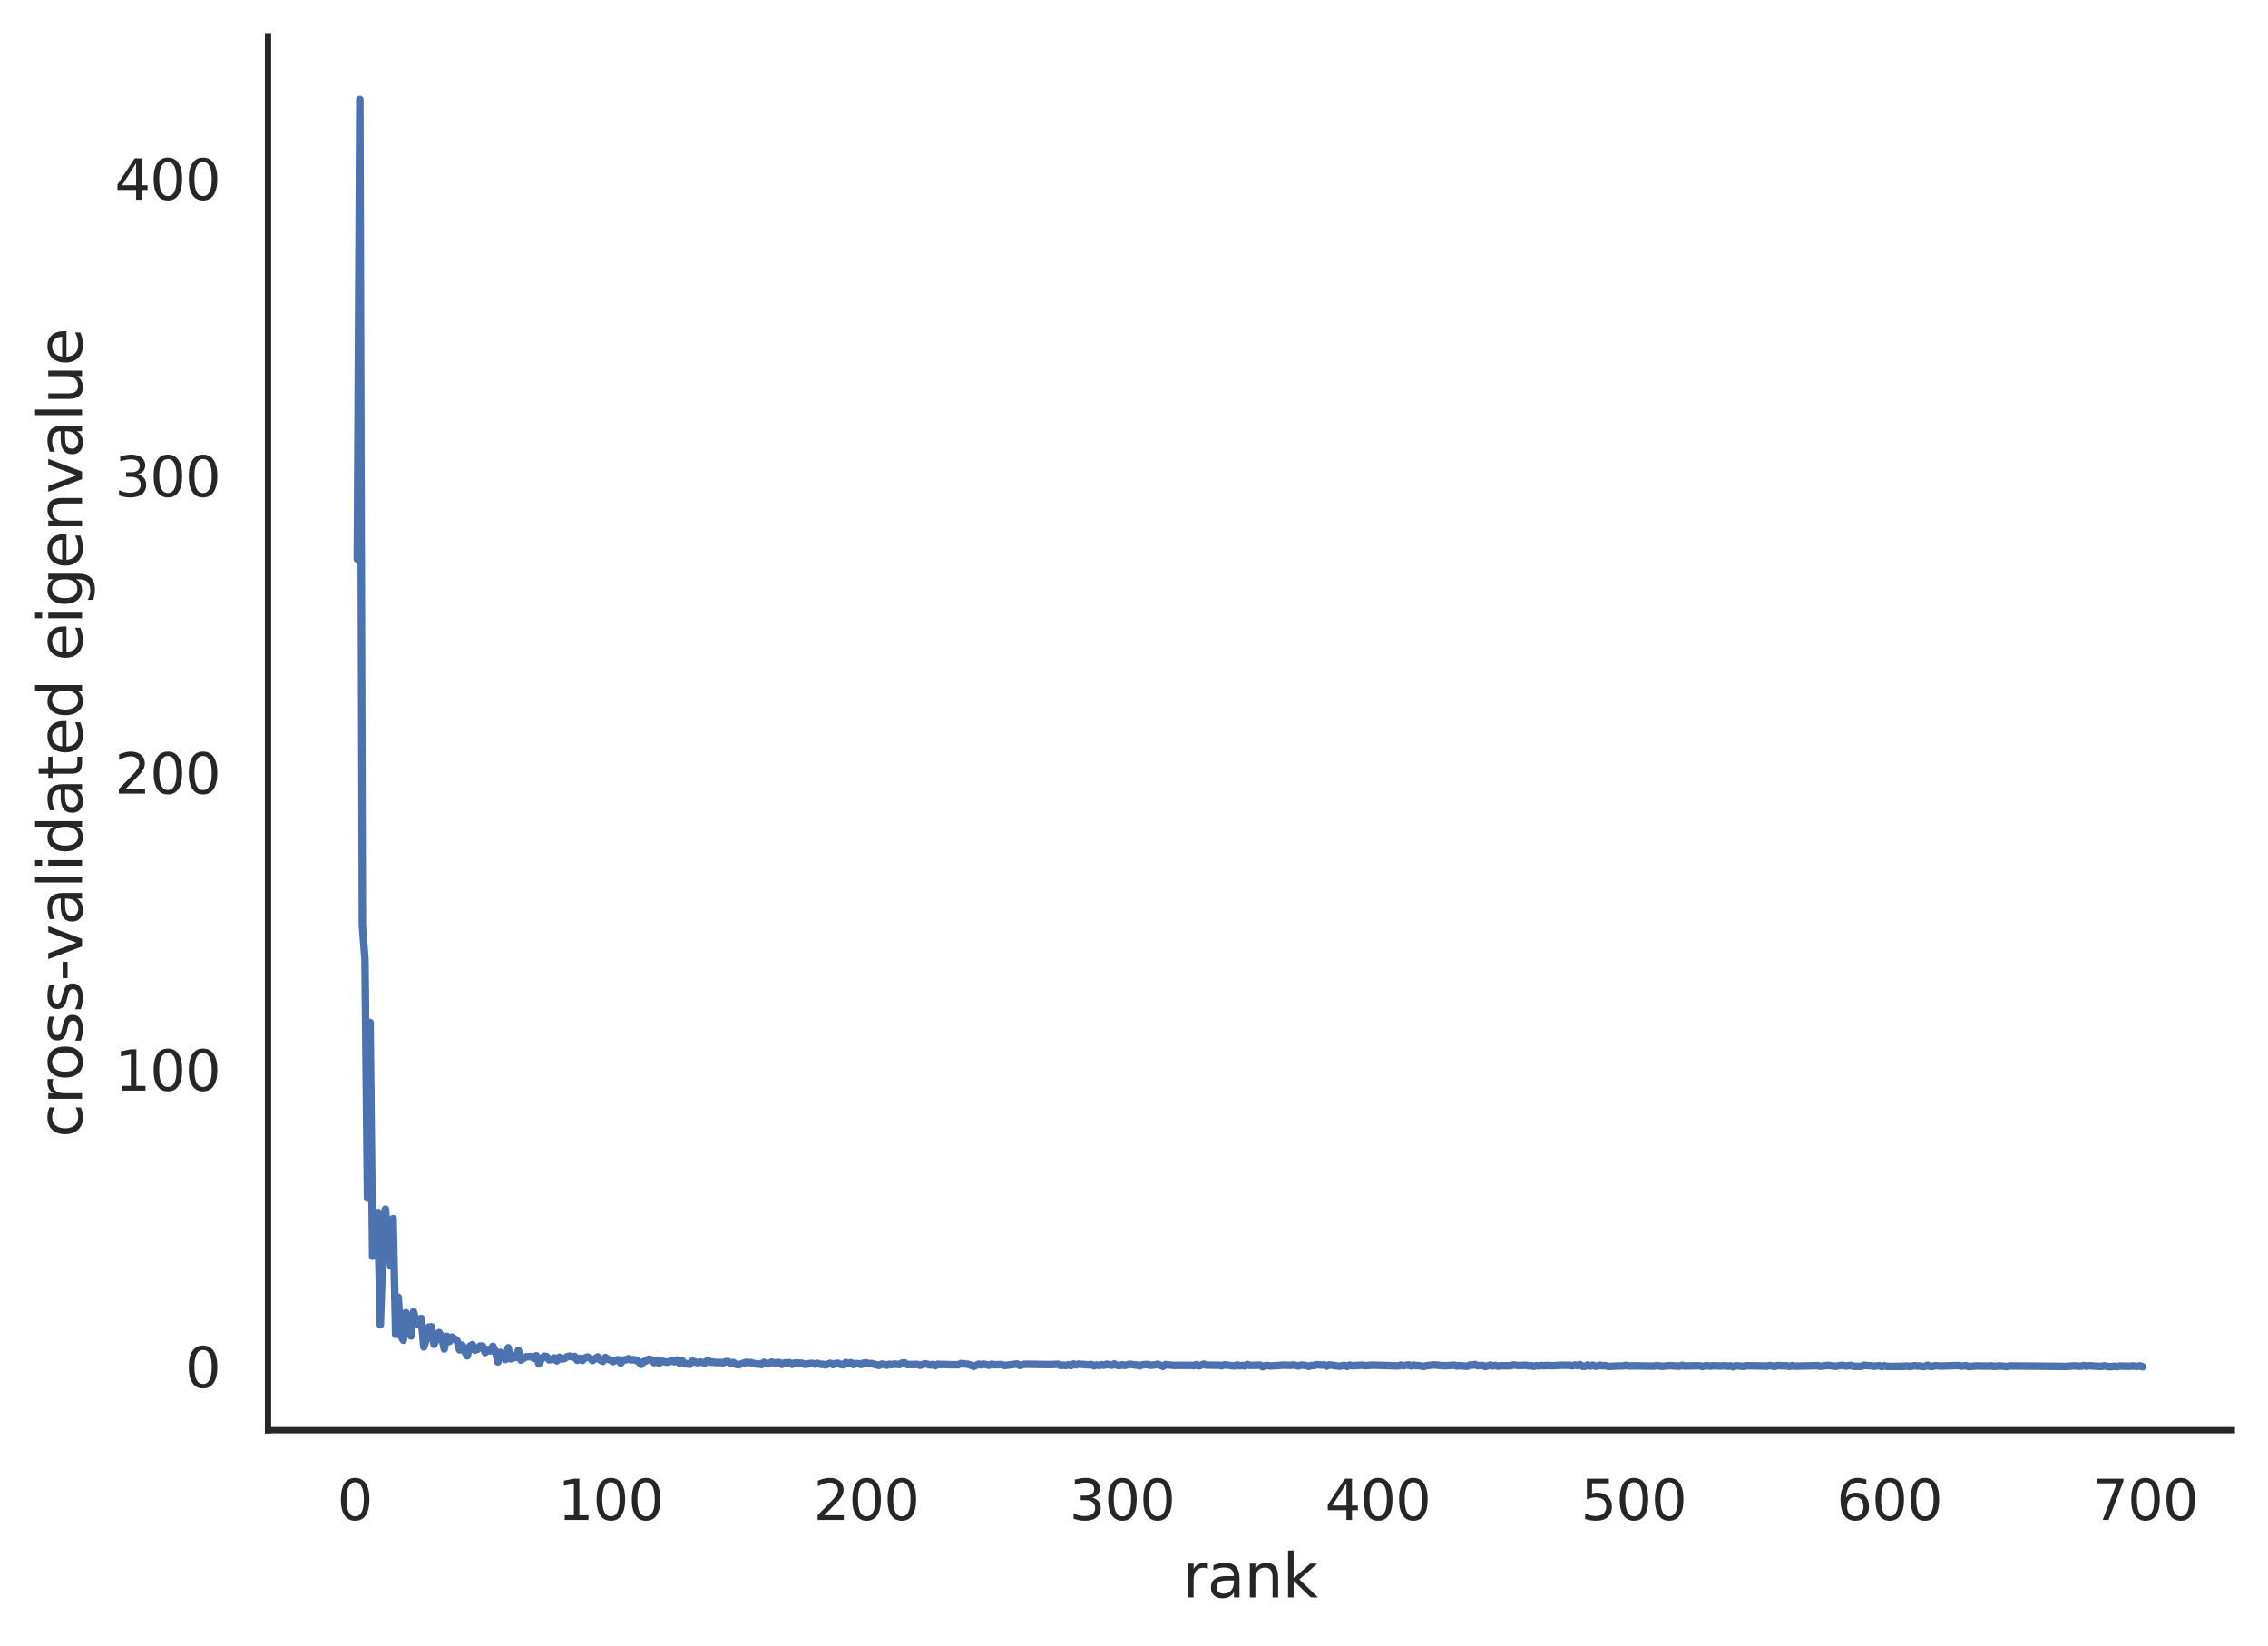 <?xml version="1.0" encoding="utf-8" standalone="no"?>
<!DOCTYPE svg PUBLIC "-//W3C//DTD SVG 1.1//EN"
  "http://www.w3.org/Graphics/SVG/1.1/DTD/svg11.dtd">
<svg xmlns:xlink="http://www.w3.org/1999/xlink" width="451.11pt" height="327.36pt" viewBox="0 0 451.11 327.36" xmlns="http://www.w3.org/2000/svg" version="1.1">
 <defs>
  <style type="text/css">*{stroke-linejoin: round; stroke-linecap: butt}</style>
 </defs>
 <g id="figure_1">
  <g id="patch_1">
   <path d="M 0 327.36 
L 451.11 327.36 
L 451.11 0 
L 0 0 
z
" style="fill: #ffffff"/>
  </g>
  <g id="axes_1">
   <g id="patch_2">
    <path d="M 53.31 284.4 
L 443.91 284.4 
L 443.91 7.2 
L 53.31 7.2 
z
" style="fill: #ffffff"/>
   </g>
   <g id="matplotlib.axis_1">
    <g id="xtick_1">
     <g id="text_1">
      <!-- 0 -->
      <g style="fill: #262626" transform="translate(67.056 302.258) scale(0.11 -0.11)">
       <defs>
        <path id="DejaVuSans-30" d="M 2034 4250 
Q 1547 4250 1301 3770 
Q 1056 3291 1056 2328 
Q 1056 1369 1301 889 
Q 1547 409 2034 409 
Q 2525 409 2770 889 
Q 3016 1369 3016 2328 
Q 3016 3291 2770 3770 
Q 2525 4250 2034 4250 
z
M 2034 4750 
Q 2819 4750 3233 4129 
Q 3647 3509 3647 2328 
Q 3647 1150 3233 529 
Q 2819 -91 2034 -91 
Q 1250 -91 836 529 
Q 422 1150 422 2328 
Q 422 3509 836 4129 
Q 1250 4750 2034 4750 
z
" transform="scale(0.016)"/>
       </defs>
       <use xlink:href="#DejaVuSans-30"/>
      </g>
     </g>
    </g>
    <g id="xtick_2">
     <g id="text_2">
      <!-- 100 -->
      <g style="fill: #262626" transform="translate(110.93 302.258) scale(0.11 -0.11)">
       <defs>
        <path id="DejaVuSans-31" d="M 794 531 
L 1825 531 
L 1825 4091 
L 703 3866 
L 703 4441 
L 1819 4666 
L 2450 4666 
L 2450 531 
L 3481 531 
L 3481 0 
L 794 0 
L 794 531 
z
" transform="scale(0.016)"/>
       </defs>
       <use xlink:href="#DejaVuSans-31"/>
       <use xlink:href="#DejaVuSans-30" x="63.623"/>
       <use xlink:href="#DejaVuSans-30" x="127.246"/>
      </g>
     </g>
    </g>
    <g id="xtick_3">
     <g id="text_3">
      <!-- 200 -->
      <g style="fill: #262626" transform="translate(161.803 302.258) scale(0.11 -0.11)">
       <defs>
        <path id="DejaVuSans-32" d="M 1228 531 
L 3431 531 
L 3431 0 
L 469 0 
L 469 531 
Q 828 903 1448 1529 
Q 2069 2156 2228 2338 
Q 2531 2678 2651 2914 
Q 2772 3150 2772 3378 
Q 2772 3750 2511 3984 
Q 2250 4219 1831 4219 
Q 1534 4219 1204 4116 
Q 875 4013 500 3803 
L 500 4441 
Q 881 4594 1212 4672 
Q 1544 4750 1819 4750 
Q 2544 4750 2975 4387 
Q 3406 4025 3406 3419 
Q 3406 3131 3298 2873 
Q 3191 2616 2906 2266 
Q 2828 2175 2409 1742 
Q 1991 1309 1228 531 
z
" transform="scale(0.016)"/>
       </defs>
       <use xlink:href="#DejaVuSans-32"/>
       <use xlink:href="#DejaVuSans-30" x="63.623"/>
       <use xlink:href="#DejaVuSans-30" x="127.246"/>
      </g>
     </g>
    </g>
    <g id="xtick_4">
     <g id="text_4">
      <!-- 300 -->
      <g style="fill: #262626" transform="translate(212.676 302.258) scale(0.11 -0.11)">
       <defs>
        <path id="DejaVuSans-33" d="M 2597 2516 
Q 3050 2419 3304 2112 
Q 3559 1806 3559 1356 
Q 3559 666 3084 287 
Q 2609 -91 1734 -91 
Q 1441 -91 1130 -33 
Q 819 25 488 141 
L 488 750 
Q 750 597 1062 519 
Q 1375 441 1716 441 
Q 2309 441 2620 675 
Q 2931 909 2931 1356 
Q 2931 1769 2642 2001 
Q 2353 2234 1838 2234 
L 1294 2234 
L 1294 2753 
L 1863 2753 
Q 2328 2753 2575 2939 
Q 2822 3125 2822 3475 
Q 2822 3834 2567 4026 
Q 2313 4219 1838 4219 
Q 1578 4219 1281 4162 
Q 984 4106 628 3988 
L 628 4550 
Q 988 4650 1302 4700 
Q 1616 4750 1894 4750 
Q 2613 4750 3031 4423 
Q 3450 4097 3450 3541 
Q 3450 3153 3228 2886 
Q 3006 2619 2597 2516 
z
" transform="scale(0.016)"/>
       </defs>
       <use xlink:href="#DejaVuSans-33"/>
       <use xlink:href="#DejaVuSans-30" x="63.623"/>
       <use xlink:href="#DejaVuSans-30" x="127.246"/>
      </g>
     </g>
    </g>
    <g id="xtick_5">
     <g id="text_5">
      <!-- 400 -->
      <g style="fill: #262626" transform="translate(263.548 302.258) scale(0.11 -0.11)">
       <defs>
        <path id="DejaVuSans-34" d="M 2419 4116 
L 825 1625 
L 2419 1625 
L 2419 4116 
z
M 2253 4666 
L 3047 4666 
L 3047 1625 
L 3713 1625 
L 3713 1100 
L 3047 1100 
L 3047 0 
L 2419 0 
L 2419 1100 
L 313 1100 
L 313 1709 
L 2253 4666 
z
" transform="scale(0.016)"/>
       </defs>
       <use xlink:href="#DejaVuSans-34"/>
       <use xlink:href="#DejaVuSans-30" x="63.623"/>
       <use xlink:href="#DejaVuSans-30" x="127.246"/>
      </g>
     </g>
    </g>
    <g id="xtick_6">
     <g id="text_6">
      <!-- 500 -->
      <g style="fill: #262626" transform="translate(314.421 302.258) scale(0.11 -0.11)">
       <defs>
        <path id="DejaVuSans-35" d="M 691 4666 
L 3169 4666 
L 3169 4134 
L 1269 4134 
L 1269 2991 
Q 1406 3038 1543 3061 
Q 1681 3084 1819 3084 
Q 2600 3084 3056 2656 
Q 3513 2228 3513 1497 
Q 3513 744 3044 326 
Q 2575 -91 1722 -91 
Q 1428 -91 1123 -41 
Q 819 9 494 109 
L 494 744 
Q 775 591 1075 516 
Q 1375 441 1709 441 
Q 2250 441 2565 725 
Q 2881 1009 2881 1497 
Q 2881 1984 2565 2268 
Q 2250 2553 1709 2553 
Q 1456 2553 1204 2497 
Q 953 2441 691 2322 
L 691 4666 
z
" transform="scale(0.016)"/>
       </defs>
       <use xlink:href="#DejaVuSans-35"/>
       <use xlink:href="#DejaVuSans-30" x="63.623"/>
       <use xlink:href="#DejaVuSans-30" x="127.246"/>
      </g>
     </g>
    </g>
    <g id="xtick_7">
     <g id="text_7">
      <!-- 600 -->
      <g style="fill: #262626" transform="translate(365.293 302.258) scale(0.11 -0.11)">
       <defs>
        <path id="DejaVuSans-36" d="M 2113 2584 
Q 1688 2584 1439 2293 
Q 1191 2003 1191 1497 
Q 1191 994 1439 701 
Q 1688 409 2113 409 
Q 2538 409 2786 701 
Q 3034 994 3034 1497 
Q 3034 2003 2786 2293 
Q 2538 2584 2113 2584 
z
M 3366 4563 
L 3366 3988 
Q 3128 4100 2886 4159 
Q 2644 4219 2406 4219 
Q 1781 4219 1451 3797 
Q 1122 3375 1075 2522 
Q 1259 2794 1537 2939 
Q 1816 3084 2150 3084 
Q 2853 3084 3261 2657 
Q 3669 2231 3669 1497 
Q 3669 778 3244 343 
Q 2819 -91 2113 -91 
Q 1303 -91 875 529 
Q 447 1150 447 2328 
Q 447 3434 972 4092 
Q 1497 4750 2381 4750 
Q 2619 4750 2861 4703 
Q 3103 4656 3366 4563 
z
" transform="scale(0.016)"/>
       </defs>
       <use xlink:href="#DejaVuSans-36"/>
       <use xlink:href="#DejaVuSans-30" x="63.623"/>
       <use xlink:href="#DejaVuSans-30" x="127.246"/>
      </g>
     </g>
    </g>
    <g id="xtick_8">
     <g id="text_8">
      <!-- 700 -->
      <g style="fill: #262626" transform="translate(416.166 302.258) scale(0.11 -0.11)">
       <defs>
        <path id="DejaVuSans-37" d="M 525 4666 
L 3525 4666 
L 3525 4397 
L 1831 0 
L 1172 0 
L 2766 4134 
L 525 4134 
L 525 4666 
z
" transform="scale(0.016)"/>
       </defs>
       <use xlink:href="#DejaVuSans-37"/>
       <use xlink:href="#DejaVuSans-30" x="63.623"/>
       <use xlink:href="#DejaVuSans-30" x="127.246"/>
      </g>
     </g>
    </g>
    <g id="text_9">
     <!-- rank -->
     <g style="fill: #262626" transform="translate(235.19 317.664) scale(0.12 -0.12)">
      <defs>
       <path id="DejaVuSans-72" d="M 2631 2963 
Q 2534 3019 2420 3045 
Q 2306 3072 2169 3072 
Q 1681 3072 1420 2755 
Q 1159 2438 1159 1844 
L 1159 0 
L 581 0 
L 581 3500 
L 1159 3500 
L 1159 2956 
Q 1341 3275 1631 3429 
Q 1922 3584 2338 3584 
Q 2397 3584 2469 3576 
Q 2541 3569 2628 3553 
L 2631 2963 
z
" transform="scale(0.016)"/>
       <path id="DejaVuSans-61" d="M 2194 1759 
Q 1497 1759 1228 1600 
Q 959 1441 959 1056 
Q 959 750 1161 570 
Q 1363 391 1709 391 
Q 2188 391 2477 730 
Q 2766 1069 2766 1631 
L 2766 1759 
L 2194 1759 
z
M 3341 1997 
L 3341 0 
L 2766 0 
L 2766 531 
Q 2569 213 2275 61 
Q 1981 -91 1556 -91 
Q 1019 -91 701 211 
Q 384 513 384 1019 
Q 384 1609 779 1909 
Q 1175 2209 1959 2209 
L 2766 2209 
L 2766 2266 
Q 2766 2663 2505 2880 
Q 2244 3097 1772 3097 
Q 1472 3097 1187 3025 
Q 903 2953 641 2809 
L 641 3341 
Q 956 3463 1253 3523 
Q 1550 3584 1831 3584 
Q 2591 3584 2966 3190 
Q 3341 2797 3341 1997 
z
" transform="scale(0.016)"/>
       <path id="DejaVuSans-6e" d="M 3513 2113 
L 3513 0 
L 2938 0 
L 2938 2094 
Q 2938 2591 2744 2837 
Q 2550 3084 2163 3084 
Q 1697 3084 1428 2787 
Q 1159 2491 1159 1978 
L 1159 0 
L 581 0 
L 581 3500 
L 1159 3500 
L 1159 2956 
Q 1366 3272 1645 3428 
Q 1925 3584 2291 3584 
Q 2894 3584 3203 3211 
Q 3513 2838 3513 2113 
z
" transform="scale(0.016)"/>
       <path id="DejaVuSans-6b" d="M 581 4863 
L 1159 4863 
L 1159 1991 
L 2875 3500 
L 3609 3500 
L 1753 1863 
L 3688 0 
L 2938 0 
L 1159 1709 
L 1159 0 
L 581 0 
L 581 4863 
z
" transform="scale(0.016)"/>
      </defs>
      <use xlink:href="#DejaVuSans-72"/>
      <use xlink:href="#DejaVuSans-61" x="41.113"/>
      <use xlink:href="#DejaVuSans-6e" x="102.393"/>
      <use xlink:href="#DejaVuSans-6b" x="165.771"/>
     </g>
    </g>
   </g>
   <g id="matplotlib.axis_2">
    <g id="ytick_1">
     <g id="text_10">
      <!-- 0 -->
      <g style="fill: #262626" transform="translate(36.811 275.938) scale(0.11 -0.11)">
       <use xlink:href="#DejaVuSans-30"/>
      </g>
     </g>
    </g>
    <g id="ytick_2">
     <g id="text_11">
      <!-- 100 -->
      <g style="fill: #262626" transform="translate(22.814 216.88) scale(0.11 -0.11)">
       <use xlink:href="#DejaVuSans-31"/>
       <use xlink:href="#DejaVuSans-30" x="63.623"/>
       <use xlink:href="#DejaVuSans-30" x="127.246"/>
      </g>
     </g>
    </g>
    <g id="ytick_3">
     <g id="text_12">
      <!-- 200 -->
      <g style="fill: #262626" transform="translate(22.814 157.822) scale(0.11 -0.11)">
       <use xlink:href="#DejaVuSans-32"/>
       <use xlink:href="#DejaVuSans-30" x="63.623"/>
       <use xlink:href="#DejaVuSans-30" x="127.246"/>
      </g>
     </g>
    </g>
    <g id="ytick_4">
     <g id="text_13">
      <!-- 300 -->
      <g style="fill: #262626" transform="translate(22.814 98.764) scale(0.11 -0.11)">
       <use xlink:href="#DejaVuSans-33"/>
       <use xlink:href="#DejaVuSans-30" x="63.623"/>
       <use xlink:href="#DejaVuSans-30" x="127.246"/>
      </g>
     </g>
    </g>
    <g id="ytick_5">
     <g id="text_14">
      <!-- 400 -->
      <g style="fill: #262626" transform="translate(22.814 39.706) scale(0.11 -0.11)">
       <use xlink:href="#DejaVuSans-34"/>
       <use xlink:href="#DejaVuSans-30" x="63.623"/>
       <use xlink:href="#DejaVuSans-30" x="127.246"/>
      </g>
     </g>
    </g>
    <g id="text_15">
     <!-- cross-validated eigenvalue -->
     <g style="fill: #262626" transform="translate(16.318 226.22) rotate(-90) scale(0.12 -0.12)">
      <defs>
       <path id="DejaVuSans-63" d="M 3122 3366 
L 3122 2828 
Q 2878 2963 2633 3030 
Q 2388 3097 2138 3097 
Q 1578 3097 1268 2742 
Q 959 2388 959 1747 
Q 959 1106 1268 751 
Q 1578 397 2138 397 
Q 2388 397 2633 464 
Q 2878 531 3122 666 
L 3122 134 
Q 2881 22 2623 -34 
Q 2366 -91 2075 -91 
Q 1284 -91 818 406 
Q 353 903 353 1747 
Q 353 2603 823 3093 
Q 1294 3584 2113 3584 
Q 2378 3584 2631 3529 
Q 2884 3475 3122 3366 
z
" transform="scale(0.016)"/>
       <path id="DejaVuSans-6f" d="M 1959 3097 
Q 1497 3097 1228 2736 
Q 959 2375 959 1747 
Q 959 1119 1226 758 
Q 1494 397 1959 397 
Q 2419 397 2687 759 
Q 2956 1122 2956 1747 
Q 2956 2369 2687 2733 
Q 2419 3097 1959 3097 
z
M 1959 3584 
Q 2709 3584 3137 3096 
Q 3566 2609 3566 1747 
Q 3566 888 3137 398 
Q 2709 -91 1959 -91 
Q 1206 -91 779 398 
Q 353 888 353 1747 
Q 353 2609 779 3096 
Q 1206 3584 1959 3584 
z
" transform="scale(0.016)"/>
       <path id="DejaVuSans-73" d="M 2834 3397 
L 2834 2853 
Q 2591 2978 2328 3040 
Q 2066 3103 1784 3103 
Q 1356 3103 1142 2972 
Q 928 2841 928 2578 
Q 928 2378 1081 2264 
Q 1234 2150 1697 2047 
L 1894 2003 
Q 2506 1872 2764 1633 
Q 3022 1394 3022 966 
Q 3022 478 2636 193 
Q 2250 -91 1575 -91 
Q 1294 -91 989 -36 
Q 684 19 347 128 
L 347 722 
Q 666 556 975 473 
Q 1284 391 1588 391 
Q 1994 391 2212 530 
Q 2431 669 2431 922 
Q 2431 1156 2273 1281 
Q 2116 1406 1581 1522 
L 1381 1569 
Q 847 1681 609 1914 
Q 372 2147 372 2553 
Q 372 3047 722 3315 
Q 1072 3584 1716 3584 
Q 2034 3584 2315 3537 
Q 2597 3491 2834 3397 
z
" transform="scale(0.016)"/>
       <path id="DejaVuSans-2d" d="M 313 2009 
L 1997 2009 
L 1997 1497 
L 313 1497 
L 313 2009 
z
" transform="scale(0.016)"/>
       <path id="DejaVuSans-76" d="M 191 3500 
L 800 3500 
L 1894 563 
L 2988 3500 
L 3597 3500 
L 2284 0 
L 1503 0 
L 191 3500 
z
" transform="scale(0.016)"/>
       <path id="DejaVuSans-6c" d="M 603 4863 
L 1178 4863 
L 1178 0 
L 603 0 
L 603 4863 
z
" transform="scale(0.016)"/>
       <path id="DejaVuSans-69" d="M 603 3500 
L 1178 3500 
L 1178 0 
L 603 0 
L 603 3500 
z
M 603 4863 
L 1178 4863 
L 1178 4134 
L 603 4134 
L 603 4863 
z
" transform="scale(0.016)"/>
       <path id="DejaVuSans-64" d="M 2906 2969 
L 2906 4863 
L 3481 4863 
L 3481 0 
L 2906 0 
L 2906 525 
Q 2725 213 2448 61 
Q 2172 -91 1784 -91 
Q 1150 -91 751 415 
Q 353 922 353 1747 
Q 353 2572 751 3078 
Q 1150 3584 1784 3584 
Q 2172 3584 2448 3432 
Q 2725 3281 2906 2969 
z
M 947 1747 
Q 947 1113 1208 752 
Q 1469 391 1925 391 
Q 2381 391 2643 752 
Q 2906 1113 2906 1747 
Q 2906 2381 2643 2742 
Q 2381 3103 1925 3103 
Q 1469 3103 1208 2742 
Q 947 2381 947 1747 
z
" transform="scale(0.016)"/>
       <path id="DejaVuSans-74" d="M 1172 4494 
L 1172 3500 
L 2356 3500 
L 2356 3053 
L 1172 3053 
L 1172 1153 
Q 1172 725 1289 603 
Q 1406 481 1766 481 
L 2356 481 
L 2356 0 
L 1766 0 
Q 1100 0 847 248 
Q 594 497 594 1153 
L 594 3053 
L 172 3053 
L 172 3500 
L 594 3500 
L 594 4494 
L 1172 4494 
z
" transform="scale(0.016)"/>
       <path id="DejaVuSans-65" d="M 3597 1894 
L 3597 1613 
L 953 1613 
Q 991 1019 1311 708 
Q 1631 397 2203 397 
Q 2534 397 2845 478 
Q 3156 559 3463 722 
L 3463 178 
Q 3153 47 2828 -22 
Q 2503 -91 2169 -91 
Q 1331 -91 842 396 
Q 353 884 353 1716 
Q 353 2575 817 3079 
Q 1281 3584 2069 3584 
Q 2775 3584 3186 3129 
Q 3597 2675 3597 1894 
z
M 3022 2063 
Q 3016 2534 2758 2815 
Q 2500 3097 2075 3097 
Q 1594 3097 1305 2825 
Q 1016 2553 972 2059 
L 3022 2063 
z
" transform="scale(0.016)"/>
       <path id="DejaVuSans-20" transform="scale(0.016)"/>
       <path id="DejaVuSans-67" d="M 2906 1791 
Q 2906 2416 2648 2759 
Q 2391 3103 1925 3103 
Q 1463 3103 1205 2759 
Q 947 2416 947 1791 
Q 947 1169 1205 825 
Q 1463 481 1925 481 
Q 2391 481 2648 825 
Q 2906 1169 2906 1791 
z
M 3481 434 
Q 3481 -459 3084 -895 
Q 2688 -1331 1869 -1331 
Q 1566 -1331 1297 -1286 
Q 1028 -1241 775 -1147 
L 775 -588 
Q 1028 -725 1275 -790 
Q 1522 -856 1778 -856 
Q 2344 -856 2625 -561 
Q 2906 -266 2906 331 
L 2906 616 
Q 2728 306 2450 153 
Q 2172 0 1784 0 
Q 1141 0 747 490 
Q 353 981 353 1791 
Q 353 2603 747 3093 
Q 1141 3584 1784 3584 
Q 2172 3584 2450 3431 
Q 2728 3278 2906 2969 
L 2906 3500 
L 3481 3500 
L 3481 434 
z
" transform="scale(0.016)"/>
       <path id="DejaVuSans-75" d="M 544 1381 
L 544 3500 
L 1119 3500 
L 1119 1403 
Q 1119 906 1312 657 
Q 1506 409 1894 409 
Q 2359 409 2629 706 
Q 2900 1003 2900 1516 
L 2900 3500 
L 3475 3500 
L 3475 0 
L 2900 0 
L 2900 538 
Q 2691 219 2414 64 
Q 2138 -91 1772 -91 
Q 1169 -91 856 284 
Q 544 659 544 1381 
z
M 1991 3584 
L 1991 3584 
z
" transform="scale(0.016)"/>
      </defs>
      <use xlink:href="#DejaVuSans-63"/>
      <use xlink:href="#DejaVuSans-72" x="54.98"/>
      <use xlink:href="#DejaVuSans-6f" x="93.844"/>
      <use xlink:href="#DejaVuSans-73" x="155.025"/>
      <use xlink:href="#DejaVuSans-73" x="207.125"/>
      <use xlink:href="#DejaVuSans-2d" x="259.225"/>
      <use xlink:href="#DejaVuSans-76" x="292.684"/>
      <use xlink:href="#DejaVuSans-61" x="351.863"/>
      <use xlink:href="#DejaVuSans-6c" x="413.143"/>
      <use xlink:href="#DejaVuSans-69" x="440.926"/>
      <use xlink:href="#DejaVuSans-64" x="468.709"/>
      <use xlink:href="#DejaVuSans-61" x="532.186"/>
      <use xlink:href="#DejaVuSans-74" x="593.465"/>
      <use xlink:href="#DejaVuSans-65" x="632.674"/>
      <use xlink:href="#DejaVuSans-64" x="694.197"/>
      <use xlink:href="#DejaVuSans-20" x="757.674"/>
      <use xlink:href="#DejaVuSans-65" x="789.461"/>
      <use xlink:href="#DejaVuSans-69" x="850.984"/>
      <use xlink:href="#DejaVuSans-67" x="878.768"/>
      <use xlink:href="#DejaVuSans-65" x="942.244"/>
      <use xlink:href="#DejaVuSans-6e" x="1003.768"/>
      <use xlink:href="#DejaVuSans-76" x="1067.146"/>
      <use xlink:href="#DejaVuSans-61" x="1126.326"/>
      <use xlink:href="#DejaVuSans-6c" x="1187.605"/>
      <use xlink:href="#DejaVuSans-75" x="1215.389"/>
      <use xlink:href="#DejaVuSans-65" x="1278.768"/>
     </g>
    </g>
   </g>
   <g id="PolyCollection_1"/>
   <g id="line2d_1">
    <path d="M 71.065 111.166 
L 71.573 19.8 
L 72.082 184.213 
L 72.591 190.703 
L 73.099 238.268 
L 73.608 203.341 
L 74.117 249.823 
L 74.626 249.516 
L 75.134 241.098 
L 75.643 263.467 
L 76.152 249.138 
L 76.661 240.45 
L 77.678 251.698 
L 78.187 242.323 
L 78.695 265.361 
L 79.204 257.977 
L 79.713 265.589 
L 80.222 266.517 
L 80.73 261.052 
L 81.748 265.682 
L 82.257 260.875 
L 82.765 262.764 
L 83.274 263.484 
L 83.783 262.194 
L 84.291 267.85 
L 84.8 266.36 
L 85.309 263.907 
L 85.818 263.854 
L 86.326 267.355 
L 87.344 264.999 
L 87.853 265.815 
L 88.361 268.258 
L 88.87 265.739 
L 89.379 266.774 
L 89.887 265.903 
L 90.905 266.605 
L 91.414 268.446 
L 91.922 267.498 
L 92.431 268.777 
L 92.94 269.628 
L 93.448 267.731 
L 93.957 267.403 
L 94.466 268.499 
L 94.975 268.319 
L 95.483 267.672 
L 95.992 267.695 
L 96.501 268.965 
L 97.01 268.368 
L 97.518 268.653 
L 98.027 267.733 
L 98.536 268.759 
L 99.044 270.835 
L 99.553 268.934 
L 100.062 269.31 
L 100.571 270.34 
L 101.079 268.021 
L 101.588 270.227 
L 102.097 270.019 
L 102.606 269.936 
L 103.114 268.552 
L 103.623 270.459 
L 104.64 269.815 
L 105.658 269.761 
L 106.167 270.128 
L 106.675 269.59 
L 107.184 271.234 
L 107.693 270.254 
L 108.202 269.687 
L 108.71 269.764 
L 109.219 270.408 
L 109.728 270.349 
L 110.236 270.034 
L 110.745 270.616 
L 111.254 269.9 
L 111.763 270.256 
L 112.271 270.157 
L 112.78 269.809 
L 113.289 269.674 
L 113.798 269.852 
L 114.306 269.74 
L 114.815 270.508 
L 115.324 270.108 
L 115.832 270.542 
L 116.341 270.051 
L 116.85 269.848 
L 117.359 270.093 
L 117.867 270.551 
L 118.885 269.833 
L 119.394 270.467 
L 119.902 270.719 
L 120.411 269.958 
L 120.92 270.298 
L 121.428 270.449 
L 121.937 270.761 
L 122.446 270.496 
L 122.955 270.386 
L 123.463 271.066 
L 123.972 270.444 
L 124.481 270.423 
L 124.99 270.184 
L 125.498 270.431 
L 126.007 270.37 
L 126.516 270.471 
L 127.024 270.791 
L 127.533 271.332 
L 128.042 270.778 
L 128.551 270.611 
L 129.059 270.277 
L 129.568 270.397 
L 130.077 270.97 
L 130.586 270.491 
L 131.094 271.121 
L 131.603 270.668 
L 132.62 270.901 
L 133.638 270.606 
L 134.147 270.806 
L 134.655 270.444 
L 135.164 271.067 
L 135.673 270.585 
L 136.182 271.163 
L 137.199 271.306 
L 137.708 270.654 
L 138.725 270.993 
L 139.234 270.844 
L 140.251 271.031 
L 140.76 270.519 
L 141.269 270.879 
L 141.777 270.843 
L 142.286 270.96 
L 143.304 270.935 
L 143.812 271.016 
L 144.321 270.786 
L 144.83 270.746 
L 145.339 271.178 
L 145.847 270.933 
L 146.356 271.296 
L 146.865 271.407 
L 148.391 270.916 
L 149.408 270.989 
L 150.426 271.266 
L 150.935 271.217 
L 151.443 271.363 
L 151.952 270.914 
L 152.461 271.211 
L 152.969 271.132 
L 153.478 270.865 
L 153.987 271.014 
L 155.004 270.955 
L 155.513 271.326 
L 156.022 271.036 
L 157.039 270.983 
L 157.548 271.316 
L 158.057 271.041 
L 159.583 271.095 
L 160.092 271.316 
L 161.109 271.149 
L 161.618 271.12 
L 162.127 271.274 
L 162.635 271.112 
L 163.144 271.296 
L 163.653 271.299 
L 164.161 271.424 
L 165.179 271.102 
L 165.688 271.364 
L 166.196 271.141 
L 166.705 271.103 
L 167.214 271.326 
L 167.723 271.403 
L 168.231 270.942 
L 168.74 271.194 
L 169.249 270.972 
L 169.757 271.35 
L 170.266 271.179 
L 170.775 271.185 
L 171.284 271.342 
L 171.792 271.064 
L 172.301 271.008 
L 172.81 271.209 
L 173.319 271.147 
L 174.845 271.534 
L 175.353 271.283 
L 175.862 271.324 
L 176.371 271.492 
L 176.88 271.295 
L 177.388 271.385 
L 177.897 271.252 
L 178.915 271.369 
L 179.423 271.046 
L 179.932 271.021 
L 180.441 271.361 
L 181.458 271.344 
L 182.476 271.332 
L 182.984 271.508 
L 184.002 271.2 
L 185.019 271.445 
L 185.528 271.339 
L 186.037 271.596 
L 186.545 271.276 
L 187.054 271.37 
L 187.563 271.322 
L 188.58 271.386 
L 190.615 271.395 
L 191.124 271.162 
L 192.65 271.316 
L 193.668 271.725 
L 194.685 271.271 
L 195.194 271.425 
L 195.702 271.27 
L 196.72 271.499 
L 197.229 271.279 
L 197.737 271.398 
L 199.264 271.358 
L 199.772 271.548 
L 202.316 271.234 
L 202.825 271.536 
L 203.842 271.289 
L 208.929 271.364 
L 210.456 271.298 
L 210.964 271.558 
L 211.473 271.459 
L 211.982 271.558 
L 212.49 271.384 
L 212.999 271.568 
L 213.508 271.238 
L 214.017 271.425 
L 214.525 271.263 
L 216.56 271.426 
L 217.069 271.347 
L 217.578 271.603 
L 218.086 271.428 
L 218.595 271.547 
L 219.104 271.389 
L 219.613 271.5 
L 220.121 271.277 
L 221.139 271.495 
L 221.648 271.22 
L 222.156 271.503 
L 222.665 271.583 
L 223.174 271.395 
L 223.682 271.534 
L 224.7 271.284 
L 225.717 271.449 
L 226.226 271.454 
L 226.735 271.621 
L 227.243 271.39 
L 228.261 271.342 
L 228.77 271.501 
L 229.787 271.408 
L 230.296 271.288 
L 231.313 271.723 
L 231.822 271.355 
L 233.348 271.527 
L 236.909 271.516 
L 237.418 271.585 
L 237.927 271.364 
L 238.435 271.641 
L 239.453 271.271 
L 239.962 271.468 
L 242.505 271.498 
L 243.014 271.609 
L 243.523 271.402 
L 245.558 271.646 
L 246.066 271.434 
L 246.575 271.599 
L 247.084 271.523 
L 247.593 271.637 
L 248.101 271.339 
L 248.61 271.524 
L 250.645 271.475 
L 251.154 271.793 
L 251.662 271.562 
L 252.171 271.548 
L 252.68 271.646 
L 255.223 271.474 
L 256.75 271.516 
L 257.258 271.417 
L 258.276 271.651 
L 258.785 271.45 
L 259.802 271.552 
L 260.311 271.726 
L 260.819 271.535 
L 261.328 271.558 
L 261.837 271.375 
L 262.854 271.46 
L 263.363 271.425 
L 263.872 271.669 
L 264.381 271.419 
L 266.415 271.694 
L 267.433 271.528 
L 267.942 271.728 
L 268.45 271.459 
L 268.959 271.599 
L 270.994 271.472 
L 271.503 271.576 
L 273.029 271.476 
L 278.116 271.629 
L 278.625 271.464 
L 279.134 271.588 
L 280.151 271.418 
L 280.66 271.623 
L 281.168 271.468 
L 281.677 271.578 
L 282.186 271.559 
L 283.203 271.742 
L 283.712 271.579 
L 284.73 271.487 
L 285.238 271.422 
L 287.273 271.61 
L 289.308 271.478 
L 289.817 271.664 
L 290.326 271.564 
L 291.852 271.718 
L 292.36 271.441 
L 292.869 271.494 
L 293.378 271.344 
L 293.887 271.586 
L 294.904 271.53 
L 295.413 271.759 
L 296.43 271.458 
L 296.939 271.638 
L 297.448 271.517 
L 297.956 271.686 
L 298.465 271.592 
L 300.5 271.6 
L 301.009 271.432 
L 302.026 271.555 
L 303.552 271.487 
L 304.061 271.636 
L 304.57 271.573 
L 305.079 271.724 
L 305.587 271.574 
L 306.096 271.637 
L 306.605 271.542 
L 307.114 271.6 
L 307.622 271.524 
L 308.64 271.595 
L 310.675 271.485 
L 311.692 271.507 
L 312.201 271.485 
L 312.71 271.607 
L 313.218 271.439 
L 313.727 271.566 
L 314.236 271.356 
L 314.744 271.702 
L 315.253 271.707 
L 315.762 271.441 
L 316.271 271.673 
L 316.779 271.472 
L 317.288 271.684 
L 317.797 271.65 
L 318.305 271.487 
L 318.814 271.619 
L 319.323 271.551 
L 319.832 271.734 
L 321.867 271.641 
L 322.884 271.638 
L 323.393 271.506 
L 323.901 271.641 
L 324.919 271.617 
L 328.989 271.669 
L 329.497 271.557 
L 330.515 271.711 
L 332.041 271.575 
L 334.076 271.681 
L 334.585 271.493 
L 335.093 271.649 
L 337.637 271.596 
L 338.146 271.612 
L 338.655 271.757 
L 339.163 271.593 
L 339.672 271.587 
L 340.181 271.697 
L 340.689 271.589 
L 342.216 271.66 
L 342.724 271.587 
L 343.742 271.673 
L 344.251 271.619 
L 344.759 271.8 
L 345.268 271.586 
L 346.794 271.721 
L 347.303 271.594 
L 350.864 271.64 
L 351.373 271.703 
L 351.881 271.55 
L 352.39 271.596 
L 352.899 271.758 
L 353.408 271.59 
L 353.916 271.543 
L 354.425 271.609 
L 355.443 271.615 
L 355.951 271.74 
L 356.46 271.565 
L 356.969 271.684 
L 361.547 271.573 
L 362.056 271.717 
L 363.073 271.576 
L 363.582 271.515 
L 365.108 271.703 
L 366.126 271.52 
L 366.634 271.525 
L 367.143 271.657 
L 368.161 271.516 
L 368.669 271.715 
L 369.687 271.708 
L 370.196 271.732 
L 370.704 271.5 
L 371.722 271.595 
L 372.23 271.578 
L 372.739 271.704 
L 373.757 271.578 
L 374.265 271.756 
L 374.774 271.588 
L 375.283 271.715 
L 376.3 271.727 
L 378.335 271.716 
L 379.353 271.645 
L 379.861 271.745 
L 380.879 271.581 
L 381.388 271.672 
L 381.896 271.623 
L 382.405 271.759 
L 382.914 271.703 
L 383.422 271.491 
L 383.931 271.748 
L 384.44 271.715 
L 384.949 271.566 
L 385.966 271.659 
L 389.527 271.548 
L 390.036 271.695 
L 391.053 271.571 
L 391.562 271.771 
L 393.088 271.63 
L 395.632 271.672 
L 396.141 271.615 
L 396.649 271.731 
L 397.667 271.622 
L 399.193 271.76 
L 399.702 271.632 
L 409.876 271.715 
L 410.894 271.741 
L 412.42 271.619 
L 413.437 271.672 
L 413.946 271.698 
L 414.455 271.542 
L 414.963 271.69 
L 415.472 271.589 
L 416.49 271.662 
L 418.016 271.728 
L 418.525 271.603 
L 419.542 271.794 
L 420.559 271.691 
L 421.068 271.789 
L 421.577 271.652 
L 423.612 271.702 
L 424.121 271.637 
L 425.138 271.719 
L 425.647 271.612 
L 426.155 271.791 
L 426.155 271.791 
" clip-path="url(#p898664e211)" style="fill: none; stroke: #4c72b0; stroke-width: 1.5; stroke-linecap: round"/>
   </g>
   <g id="patch_3">
    <path d="M 53.31 284.4 
L 53.31 7.2 
" style="fill: none; stroke: #262626; stroke-width: 1.25; stroke-linejoin: miter; stroke-linecap: square"/>
   </g>
   <g id="patch_4">
    <path d="M 53.31 284.4 
L 443.91 284.4 
" style="fill: none; stroke: #262626; stroke-width: 1.25; stroke-linejoin: miter; stroke-linecap: square"/>
   </g>
  </g>
 </g>
 <defs>
  <clipPath id="p898664e211">
   <rect x="53.31" y="7.2" width="390.6" height="277.2"/>
  </clipPath>
 </defs>
</svg>
